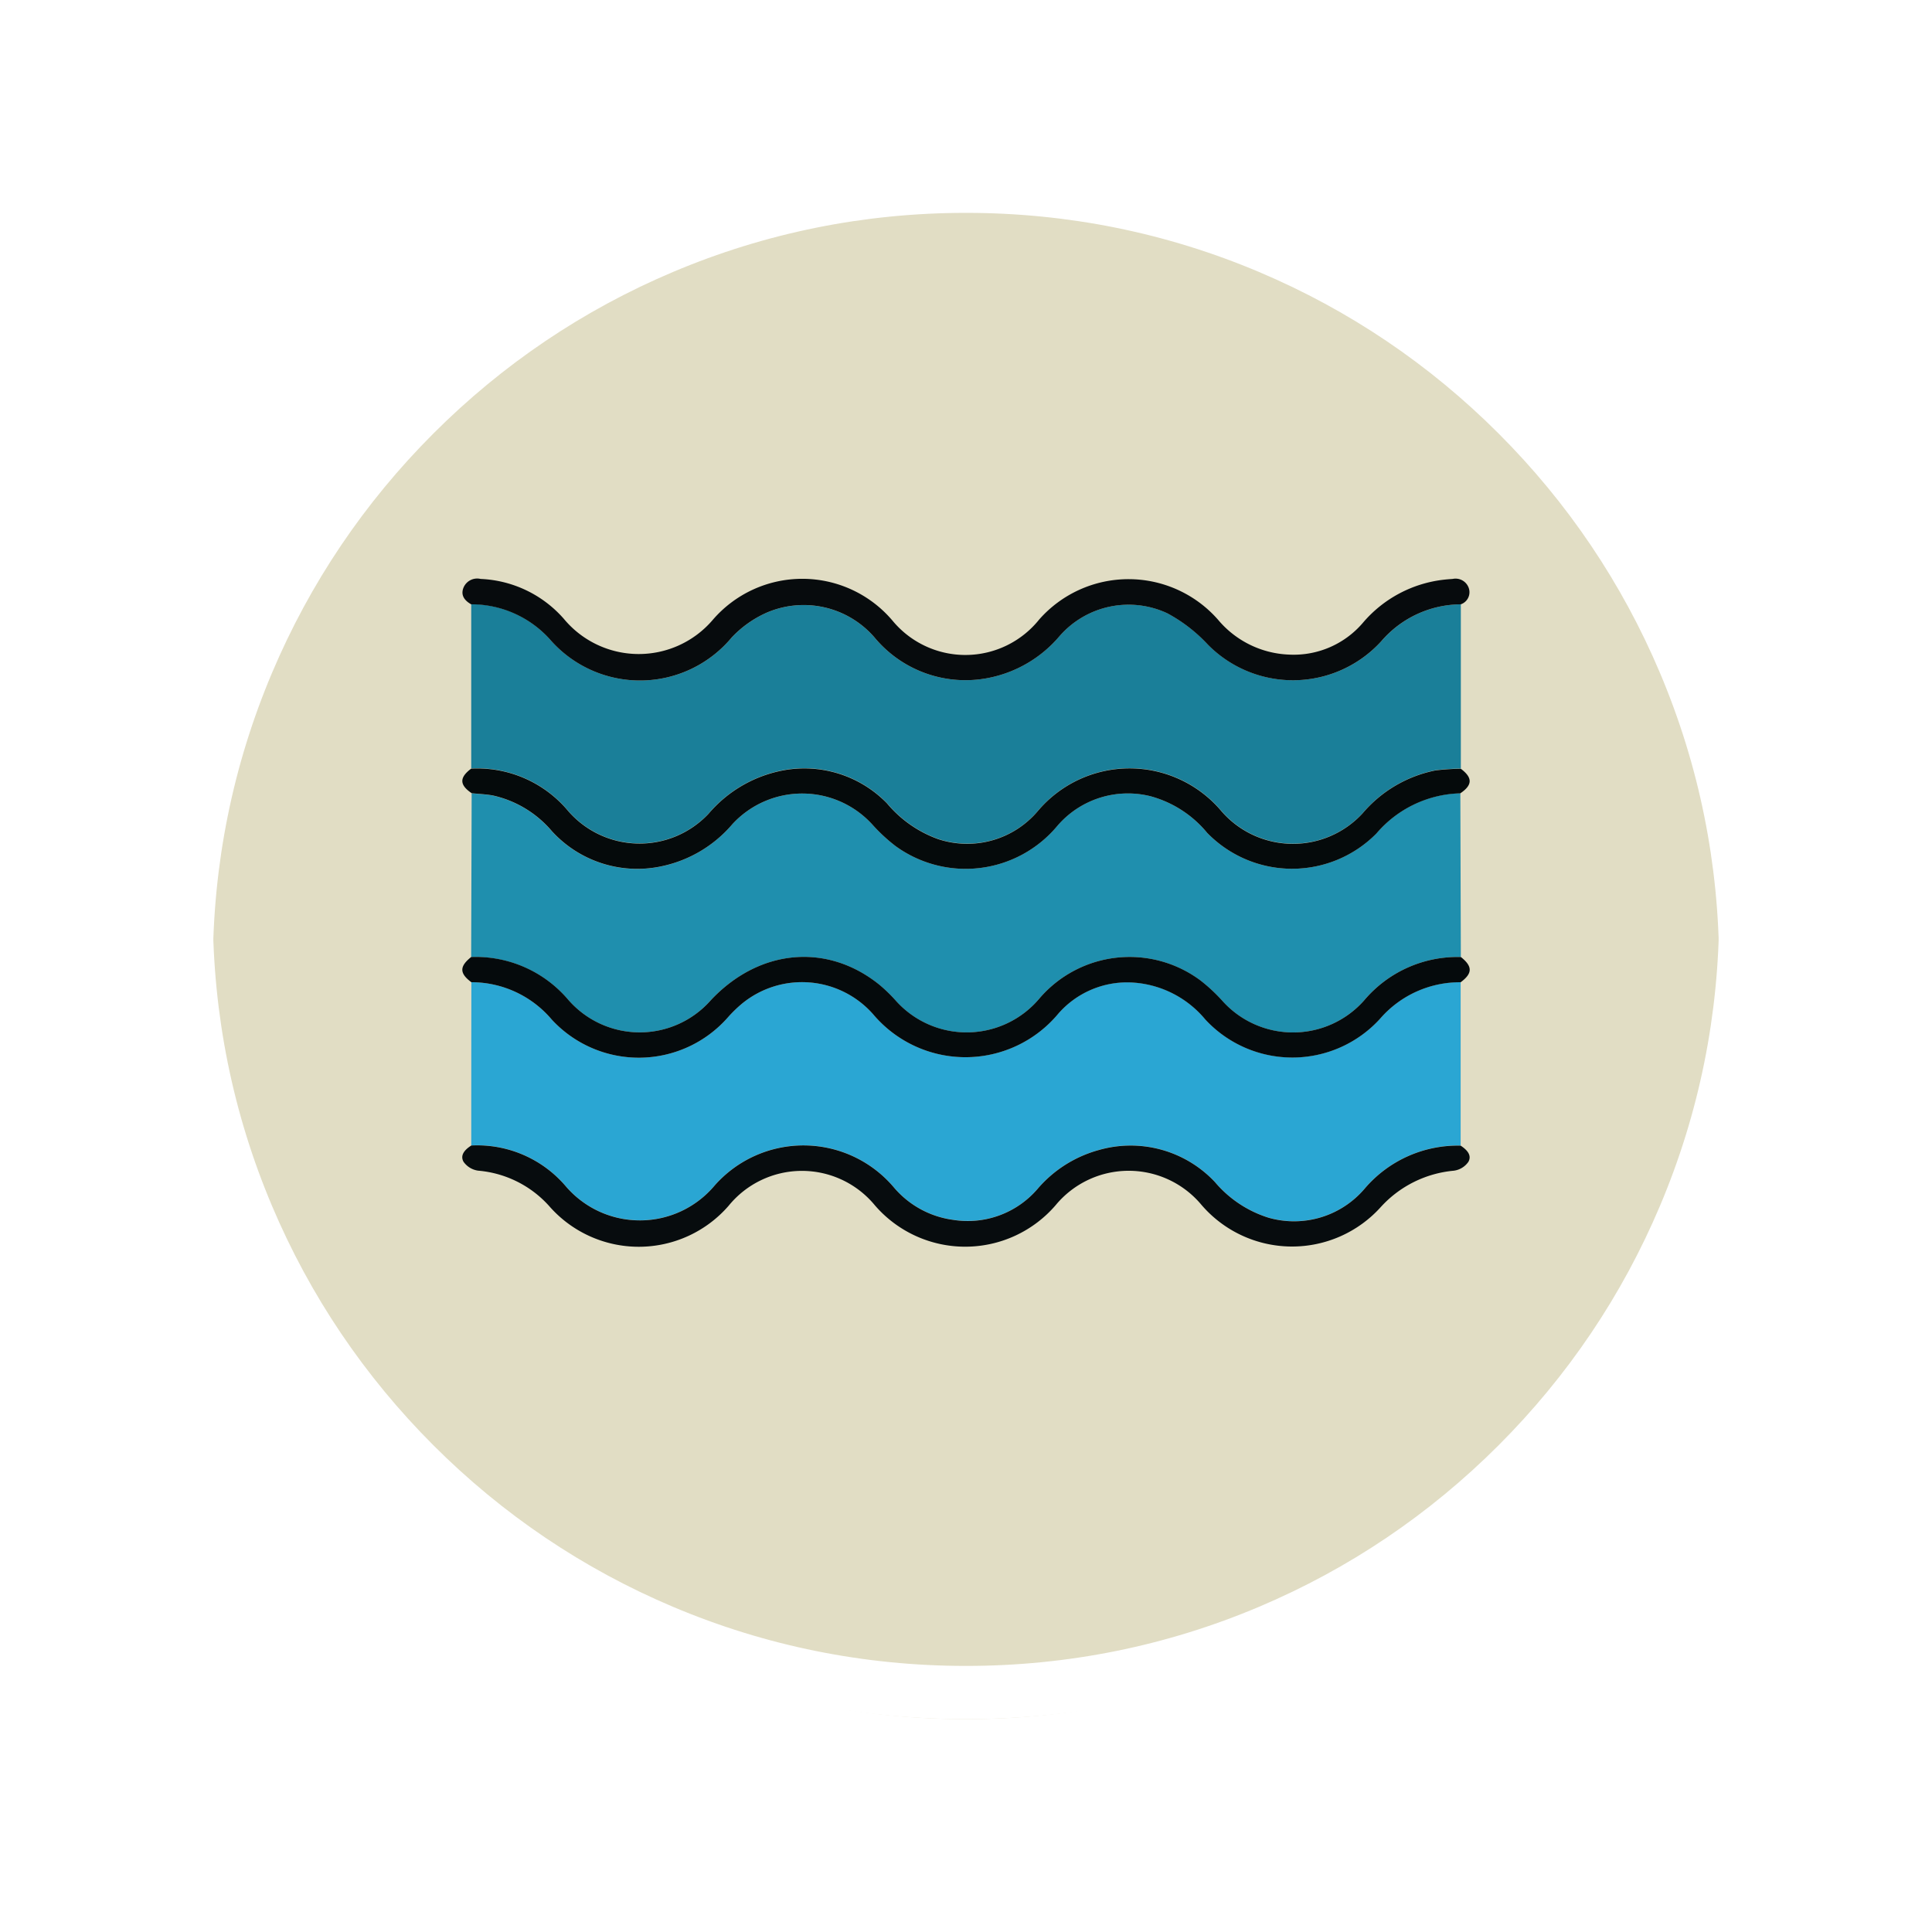 <svg xmlns="http://www.w3.org/2000/svg" xmlns:xlink="http://www.w3.org/1999/xlink" width="108.914" height="108.914" viewBox="0 0 108.914 108.914">
  <defs>
    <filter id="Path_874925" x="0" y="0" width="108.914" height="108.914" filterUnits="userSpaceOnUse">
      <feOffset dy="3" input="SourceAlpha"/>
      <feGaussianBlur stdDeviation="3" result="blur"/>
      <feFlood flood-opacity="0.161"/>
      <feComposite operator="in" in2="blur"/>
      <feComposite in="SourceGraphic"/>
    </filter>
  </defs>
  <g id="Group_1181034" data-name="Group 1181034" transform="translate(-798.427 -2511.157)">
    <g id="Group_1109818" data-name="Group 1109818" transform="translate(807.427 2517.157)">
      <g transform="matrix(1, 0, 0, 1, -9, -6)" filter="url(#Path_874925)">
        <g id="Path_874925-2" data-name="Path 874925" transform="translate(9 6)" fill="#dcd7ba" opacity="0.859">
          <path d="M 45.457 89.414 C 39.522 89.414 33.766 88.252 28.347 85.96 C 23.113 83.746 18.412 80.577 14.375 76.539 C 10.337 72.502 7.168 67.801 4.954 62.567 C 2.662 57.149 1.5 51.392 1.5 45.457 C 1.5 39.522 2.662 33.766 4.954 28.347 C 7.168 23.113 10.337 18.412 14.375 14.375 C 18.412 10.337 23.113 7.168 28.347 4.954 C 33.766 2.662 39.522 1.5 45.457 1.5 C 51.392 1.5 57.148 2.662 62.566 4.954 C 67.8 7.168 72.502 10.337 76.539 14.375 C 80.576 18.412 83.746 23.113 85.96 28.347 C 88.252 33.766 89.414 39.522 89.414 45.457 C 89.414 51.392 88.252 57.149 85.96 62.567 C 83.746 67.801 80.576 72.502 76.539 76.539 C 72.502 80.577 67.8 83.746 62.566 85.96 C 57.148 88.252 51.392 89.414 45.457 89.414 Z" stroke="none"/>
          <path d="M 45.457 3 C 39.724 3 34.164 4.122 28.932 6.335 C 23.876 8.473 19.335 11.535 15.435 15.435 C 11.535 19.335 8.473 23.876 6.335 28.932 C 4.122 34.164 3 39.724 3 45.457 C 3 51.19 4.122 56.75 6.335 61.982 C 8.473 67.038 11.535 71.579 15.435 75.479 C 19.335 79.379 23.876 82.441 28.932 84.579 C 34.164 86.792 39.724 87.914 45.457 87.914 C 51.19 87.914 56.75 86.792 61.982 84.579 C 67.037 82.441 71.578 79.379 75.478 75.479 C 79.378 71.579 82.44 67.038 84.578 61.982 C 86.791 56.75 87.914 51.19 87.914 45.457 C 87.914 39.724 86.791 34.164 84.578 28.932 C 82.44 23.876 79.378 19.335 75.478 15.435 C 71.578 11.535 67.037 8.473 61.982 6.335 C 56.75 4.122 51.19 3 45.457 3 M 45.457 0 C 70.562 0 90.914 20.352 90.914 45.457 L 90.914 45.457 C 90.914 70.562 70.562 90.914 45.457 90.914 C 20.352 90.914 0 70.562 0 45.457 L 0 45.457 C 0 20.352 20.352 0 45.457 0 Z" stroke="none" fill="#fff"/>
        </g>
      </g>
      <g id="Path_874923" data-name="Path 874923" transform="translate(0 0)" fill="none">
        <path d="M45.457,0A45.457,45.457,0,0,1,90.914,45.457h0A45.457,45.457,0,0,1,0,45.457H0A45.457,45.457,0,0,1,45.457,0Z" stroke="none"/>
        <path d="M 45.457 3 C 39.724 3 34.164 4.122 28.932 6.335 C 23.876 8.473 19.335 11.535 15.435 15.435 C 11.535 19.335 8.473 23.876 6.335 28.932 C 4.122 34.164 3 39.724 3 45.457 C 3 51.19 4.122 56.75 6.335 61.982 C 8.473 67.038 11.535 71.579 15.435 75.479 C 19.335 79.379 23.876 82.441 28.932 84.579 C 34.164 86.792 39.724 87.914 45.457 87.914 C 51.19 87.914 56.75 86.792 61.982 84.579 C 67.037 82.441 71.578 79.379 75.478 75.479 C 79.378 71.579 82.44 67.038 84.578 61.982 C 86.791 56.75 87.914 51.19 87.914 45.457 C 87.914 39.724 86.791 34.164 84.578 28.932 C 82.44 23.876 79.378 19.335 75.478 15.435 C 71.578 11.535 67.037 8.473 61.982 6.335 C 56.75 4.122 51.19 3 45.457 3 M 45.457 0 C 70.562 0 90.914 20.352 90.914 45.457 L 90.914 45.457 C 90.914 70.562 70.562 90.914 45.457 90.914 C 20.352 90.914 0 70.562 0 45.457 L 0 45.457 C 0 20.352 20.352 0 45.457 0 Z" stroke="none" fill="#fff"/>
      </g>
    </g>
    <g id="Group_1181184" data-name="Group 1181184" transform="translate(821.964 2530.504)">
      <g id="Group_1181185" data-name="Group 1181185" transform="translate(2.524 13.283)">
        <path id="Path_1032019" data-name="Path 1032019" d="M64.034,71.972l.028,9.235a6.881,6.881,0,0,0-5.455,2.446,5.346,5.346,0,0,1-7.965.054,9.568,9.568,0,0,0-1.259-1.177,6.689,6.689,0,0,0-9.076,1.01,5.355,5.355,0,0,1-8.13.095,8.907,8.907,0,0,0-.9-.869c-2.949-2.375-6.777-2.019-9.495.872a5.336,5.336,0,0,1-8.045-.026,6.834,6.834,0,0,0-5.467-2.4q.014-4.617.028-9.234c.394.04.793.054,1.181.124a6.109,6.109,0,0,1,3.341,2.017,6.516,6.516,0,0,0,6.112,1.991A7.178,7.178,0,0,0,23,73.714a5.348,5.348,0,0,1,7.885.023,9.631,9.631,0,0,0,1.305,1.212A6.725,6.725,0,0,0,41.3,73.83a5.24,5.24,0,0,1,5.275-1.686,6.272,6.272,0,0,1,3.183,2.06,6.674,6.674,0,0,0,9.549.032,6.426,6.426,0,0,1,4.726-2.265" transform="translate(-7.77 -59.886)" fill="#1f8fae"/>
        <path id="Path_1032020" data-name="Path 1032020" d="M64.059,104.058q0,4.6,0,9.205a6.888,6.888,0,0,0-5.4,2.412,5.224,5.224,0,0,1-5.44,1.648,6.5,6.5,0,0,1-3.015-2.011,6.512,6.512,0,0,0-6.546-1.8,6.948,6.948,0,0,0-3.458,2.2,5.19,5.19,0,0,1-4.761,1.733,5.308,5.308,0,0,1-3.313-1.806,6.672,6.672,0,0,0-10.121-.129,5.5,5.5,0,0,1-8.392.045,6.552,6.552,0,0,0-5.329-2.3q0-4.6.006-9.2a5.932,5.932,0,0,1,4.532,2.106,6.68,6.68,0,0,0,9.921-.115,7.4,7.4,0,0,1,.809-.788,5.34,5.34,0,0,1,7.391.608,6.806,6.806,0,0,0,10.429-.034,5.15,5.15,0,0,1,4.058-1.769,5.78,5.78,0,0,1,4.232,2.085,6.684,6.684,0,0,0,9.844-.025,5.951,5.951,0,0,1,4.554-2.07" transform="translate(-7.778 -81.315)" fill="#2aa6d3"/>
        <path id="Path_1032021" data-name="Path 1032021" d="M64.061,39.9q0,4.631,0,9.262a13.544,13.544,0,0,0-1.421.094,7.25,7.25,0,0,0-4.117,2.424,5.34,5.34,0,0,1-7.958-.128,6.764,6.764,0,0,0-10.351,0,5.217,5.217,0,0,1-5.621,1.576,6.723,6.723,0,0,1-2.882-2.018,6.5,6.5,0,0,0-5.941-1.838,7.279,7.279,0,0,0-4.115,2.426,5.335,5.335,0,0,1-7.915-.151,6.665,6.665,0,0,0-5.467-2.391q0-4.631,0-9.262A5.969,5.969,0,0,1,12.7,41.868a6.722,6.722,0,0,0,10.265-.1A6.138,6.138,0,0,1,24.876,40.4,5.276,5.276,0,0,1,31,41.766a6.66,6.66,0,0,0,6.407,2.293A7.019,7.019,0,0,0,41.435,41.7a5.162,5.162,0,0,1,6.079-1.291A8.787,8.787,0,0,1,49.8,42.17a6.733,6.733,0,0,0,9.776-.179,5.961,5.961,0,0,1,4.49-2.087" transform="translate(-7.769 -38.467)" fill="#1a7f99"/>
        <path id="Path_1032022" data-name="Path 1032022" d="M63.079,37.013a5.96,5.96,0,0,0-4.49,2.087,6.733,6.733,0,0,1-9.776.179,8.787,8.787,0,0,0-2.281-1.76,5.162,5.162,0,0,0-6.079,1.291,7.019,7.019,0,0,1-4.026,2.357,6.66,6.66,0,0,1-6.407-2.293,5.276,5.276,0,0,0-6.127-1.367,6.138,6.138,0,0,0-1.913,1.369,6.722,6.722,0,0,1-10.265.1,5.969,5.969,0,0,0-4.428-1.964c-.364-.206-.6-.5-.438-.924a.834.834,0,0,1,.971-.506,6.6,6.6,0,0,1,4.693,2.25,5.484,5.484,0,0,0,8.379.075,6.661,6.661,0,0,1,10.153.032,5.329,5.329,0,0,0,8.264-.07,6.712,6.712,0,0,1,10.084.014,5.49,5.49,0,0,0,3.978,1.963,5.127,5.127,0,0,0,4.174-1.777,7.019,7.019,0,0,1,4.6-2.447c.157-.018.316-.029.474-.041a.788.788,0,0,1,.906.511.721.721,0,0,1-.448.92" transform="translate(-6.787 -35.575)" fill="#070b0d"/>
        <path id="Path_1032023" data-name="Path 1032023" d="M7.271,131.758a6.553,6.553,0,0,1,5.329,2.3,5.5,5.5,0,0,0,8.392-.045,6.673,6.673,0,0,1,10.121.129,5.307,5.307,0,0,0,3.313,1.806,5.19,5.19,0,0,0,4.761-1.733,6.946,6.946,0,0,1,3.458-2.2,6.512,6.512,0,0,1,6.546,1.8,6.5,6.5,0,0,0,3.016,2.011,5.223,5.223,0,0,0,5.439-1.648,6.889,6.889,0,0,1,5.4-2.412c.334.22.651.529.436.913a1.187,1.187,0,0,1-.824.5,6.335,6.335,0,0,0-4.1,2.033,6.73,6.73,0,0,1-10.138-.125,5.341,5.341,0,0,0-8.193.021,6.724,6.724,0,0,1-10.215.008,5.325,5.325,0,0,0-8.227.033,6.706,6.706,0,0,1-10.129.015,6.057,6.057,0,0,0-3.993-1.987,1.211,1.211,0,0,1-.827-.5c-.217-.384.093-.7.432-.915" transform="translate(-6.765 -99.812)" fill="#070c0e"/>
        <path id="Path_1032024" data-name="Path 1032024" d="M63.046,101.191a5.952,5.952,0,0,0-4.554,2.07,6.684,6.684,0,0,1-9.844.025,5.78,5.78,0,0,0-4.232-2.085,5.15,5.15,0,0,0-4.058,1.769A6.806,6.806,0,0,1,29.93,103a5.34,5.34,0,0,0-7.391-.608,7.4,7.4,0,0,0-.809.788,6.68,6.68,0,0,1-9.921.115,5.932,5.932,0,0,0-4.532-2.106c-.676-.5-.679-.89-.01-1.421a6.834,6.834,0,0,1,5.467,2.405,5.336,5.336,0,0,0,8.045.026c2.717-2.892,6.545-3.248,9.495-.872a8.9,8.9,0,0,1,.9.868,5.355,5.355,0,0,0,8.13-.095,6.69,6.69,0,0,1,9.077-1.009,9.568,9.568,0,0,1,1.259,1.177,5.347,5.347,0,0,0,7.965-.054,6.879,6.879,0,0,1,5.455-2.445c.665.53.662.92-.011,1.421" transform="translate(-6.765 -78.448)" fill="#050a0c"/>
        <path id="Path_1032025" data-name="Path 1032025" d="M7.264,67.766a6.664,6.664,0,0,1,5.467,2.391,5.335,5.335,0,0,0,7.915.151,7.281,7.281,0,0,1,4.115-2.425A6.5,6.5,0,0,1,30.7,69.72a6.721,6.721,0,0,0,2.882,2.018,5.217,5.217,0,0,0,5.621-1.576,6.764,6.764,0,0,1,10.351,0,5.34,5.34,0,0,0,7.958.128,7.247,7.247,0,0,1,4.116-2.424,13.551,13.551,0,0,1,1.421-.094c.676.506.668.919-.027,1.387A6.425,6.425,0,0,0,58.3,71.417a6.675,6.675,0,0,1-9.549-.032,6.268,6.268,0,0,0-3.183-2.06,5.24,5.24,0,0,0-5.275,1.685,6.725,6.725,0,0,1-9.112,1.119,9.653,9.653,0,0,1-1.305-1.212,5.348,5.348,0,0,0-7.885-.024,7.175,7.175,0,0,1-4.064,2.392,6.514,6.514,0,0,1-6.112-1.991,6.111,6.111,0,0,0-3.341-2.017c-.389-.069-.788-.084-1.182-.124-.7-.474-.7-.884-.027-1.388" transform="translate(-6.761 -57.066)" fill="#050a0b"/>
      </g>
    </g>
  </g>
</svg>
